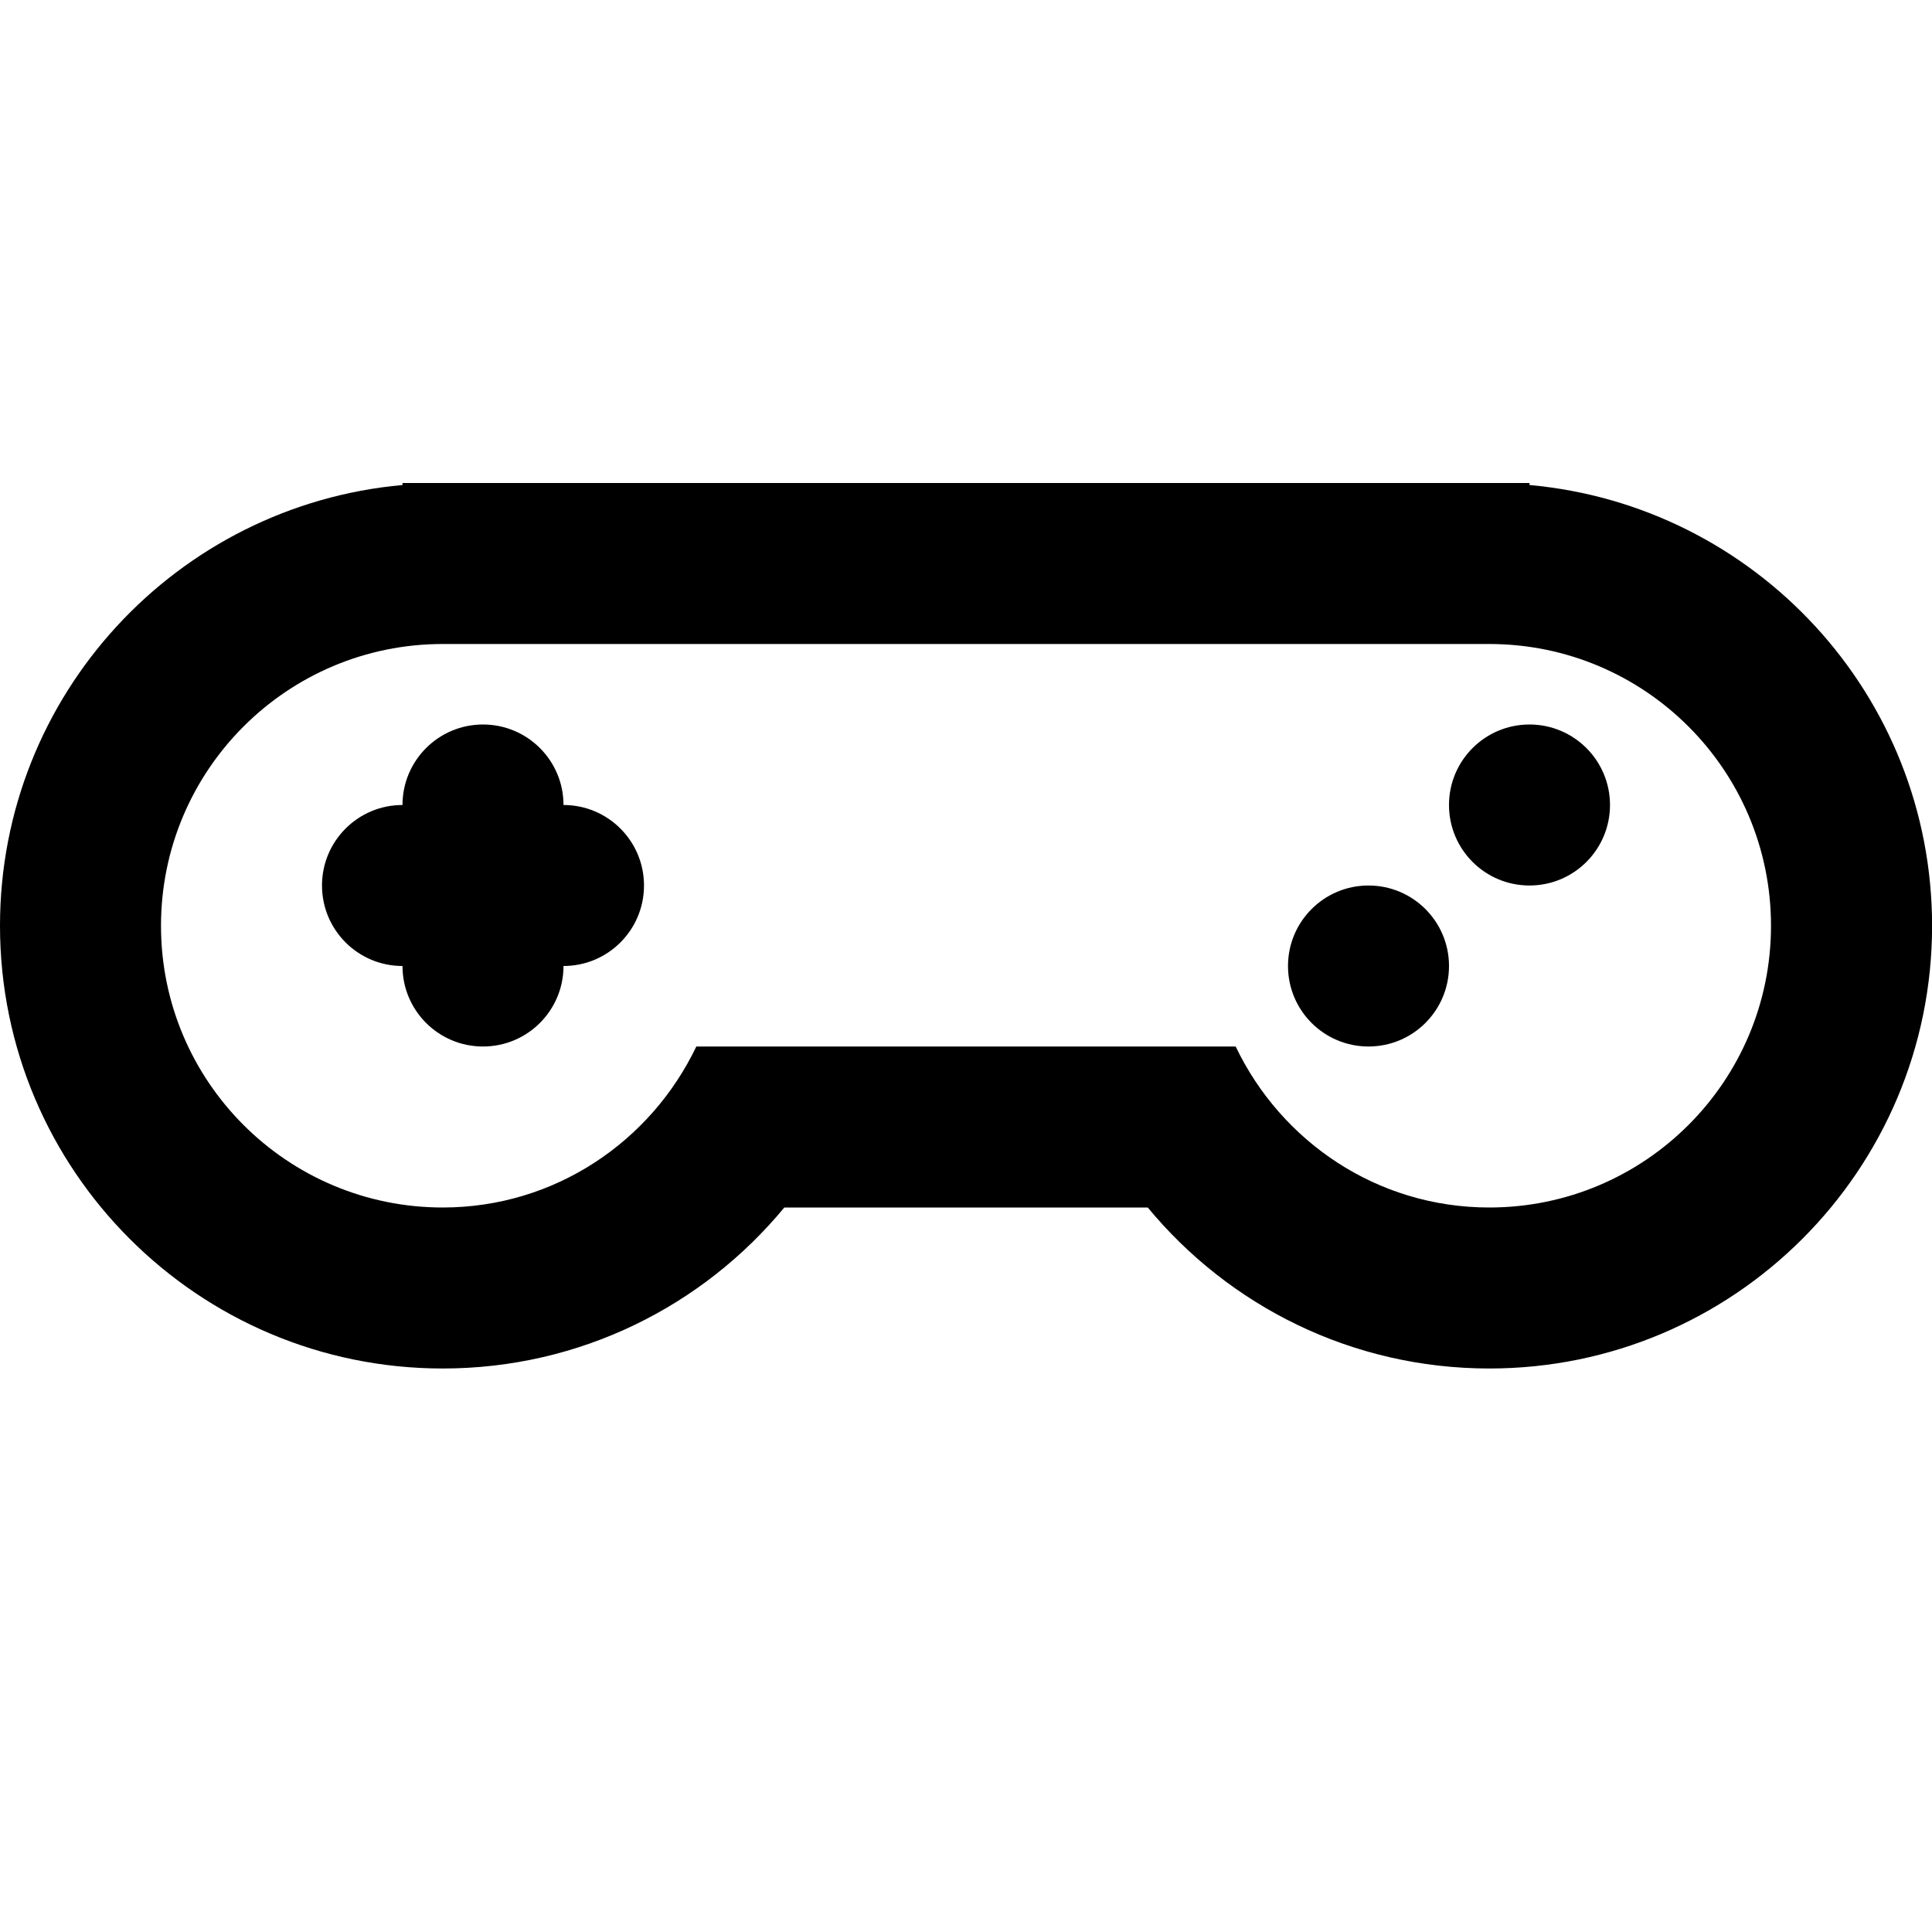 <svg viewBox="0 0 24 24" fill="currentColor"><path d="M7 10c0-.553-.448-1-1-1s-1 .447-1 1c-.552 0-1 .447-1 1s.448 1 1 1c0 .553.448 1 1 1s1-.447 1-1c.552 0 1-.447 1-1s-.448-1-1-1zm10 1c-.552 0-1 .447-1 1s.448 1 1 1 1-.447 1-1-.448-1-1-1zm2-4.975V6H5v.025c-2.803.253-5 2.606-5 5.475C0 14.537 2.462 17 5.5 17c1.708 0 3.234-.778 4.243-2h4.515c1.009 1.222 2.535 2 4.243 2 3.038 0 5.5-2.463 5.5-5.5C24 8.631 21.803 6.278 19 6.025zM18.5 15c-1.394 0-2.587-.821-3.15-2h-6.7c-.563 1.179-1.757 2-3.15 2C3.567 15 2 13.433 2 11.5S3.567 8 5.5 8h13c1.933 0 3.5 1.567 3.5 3.5S20.433 15 18.5 15zm.5-6c-.552 0-1 .447-1 1s.448 1 1 1 1-.447 1-1-.448-1-1-1z"/></svg>